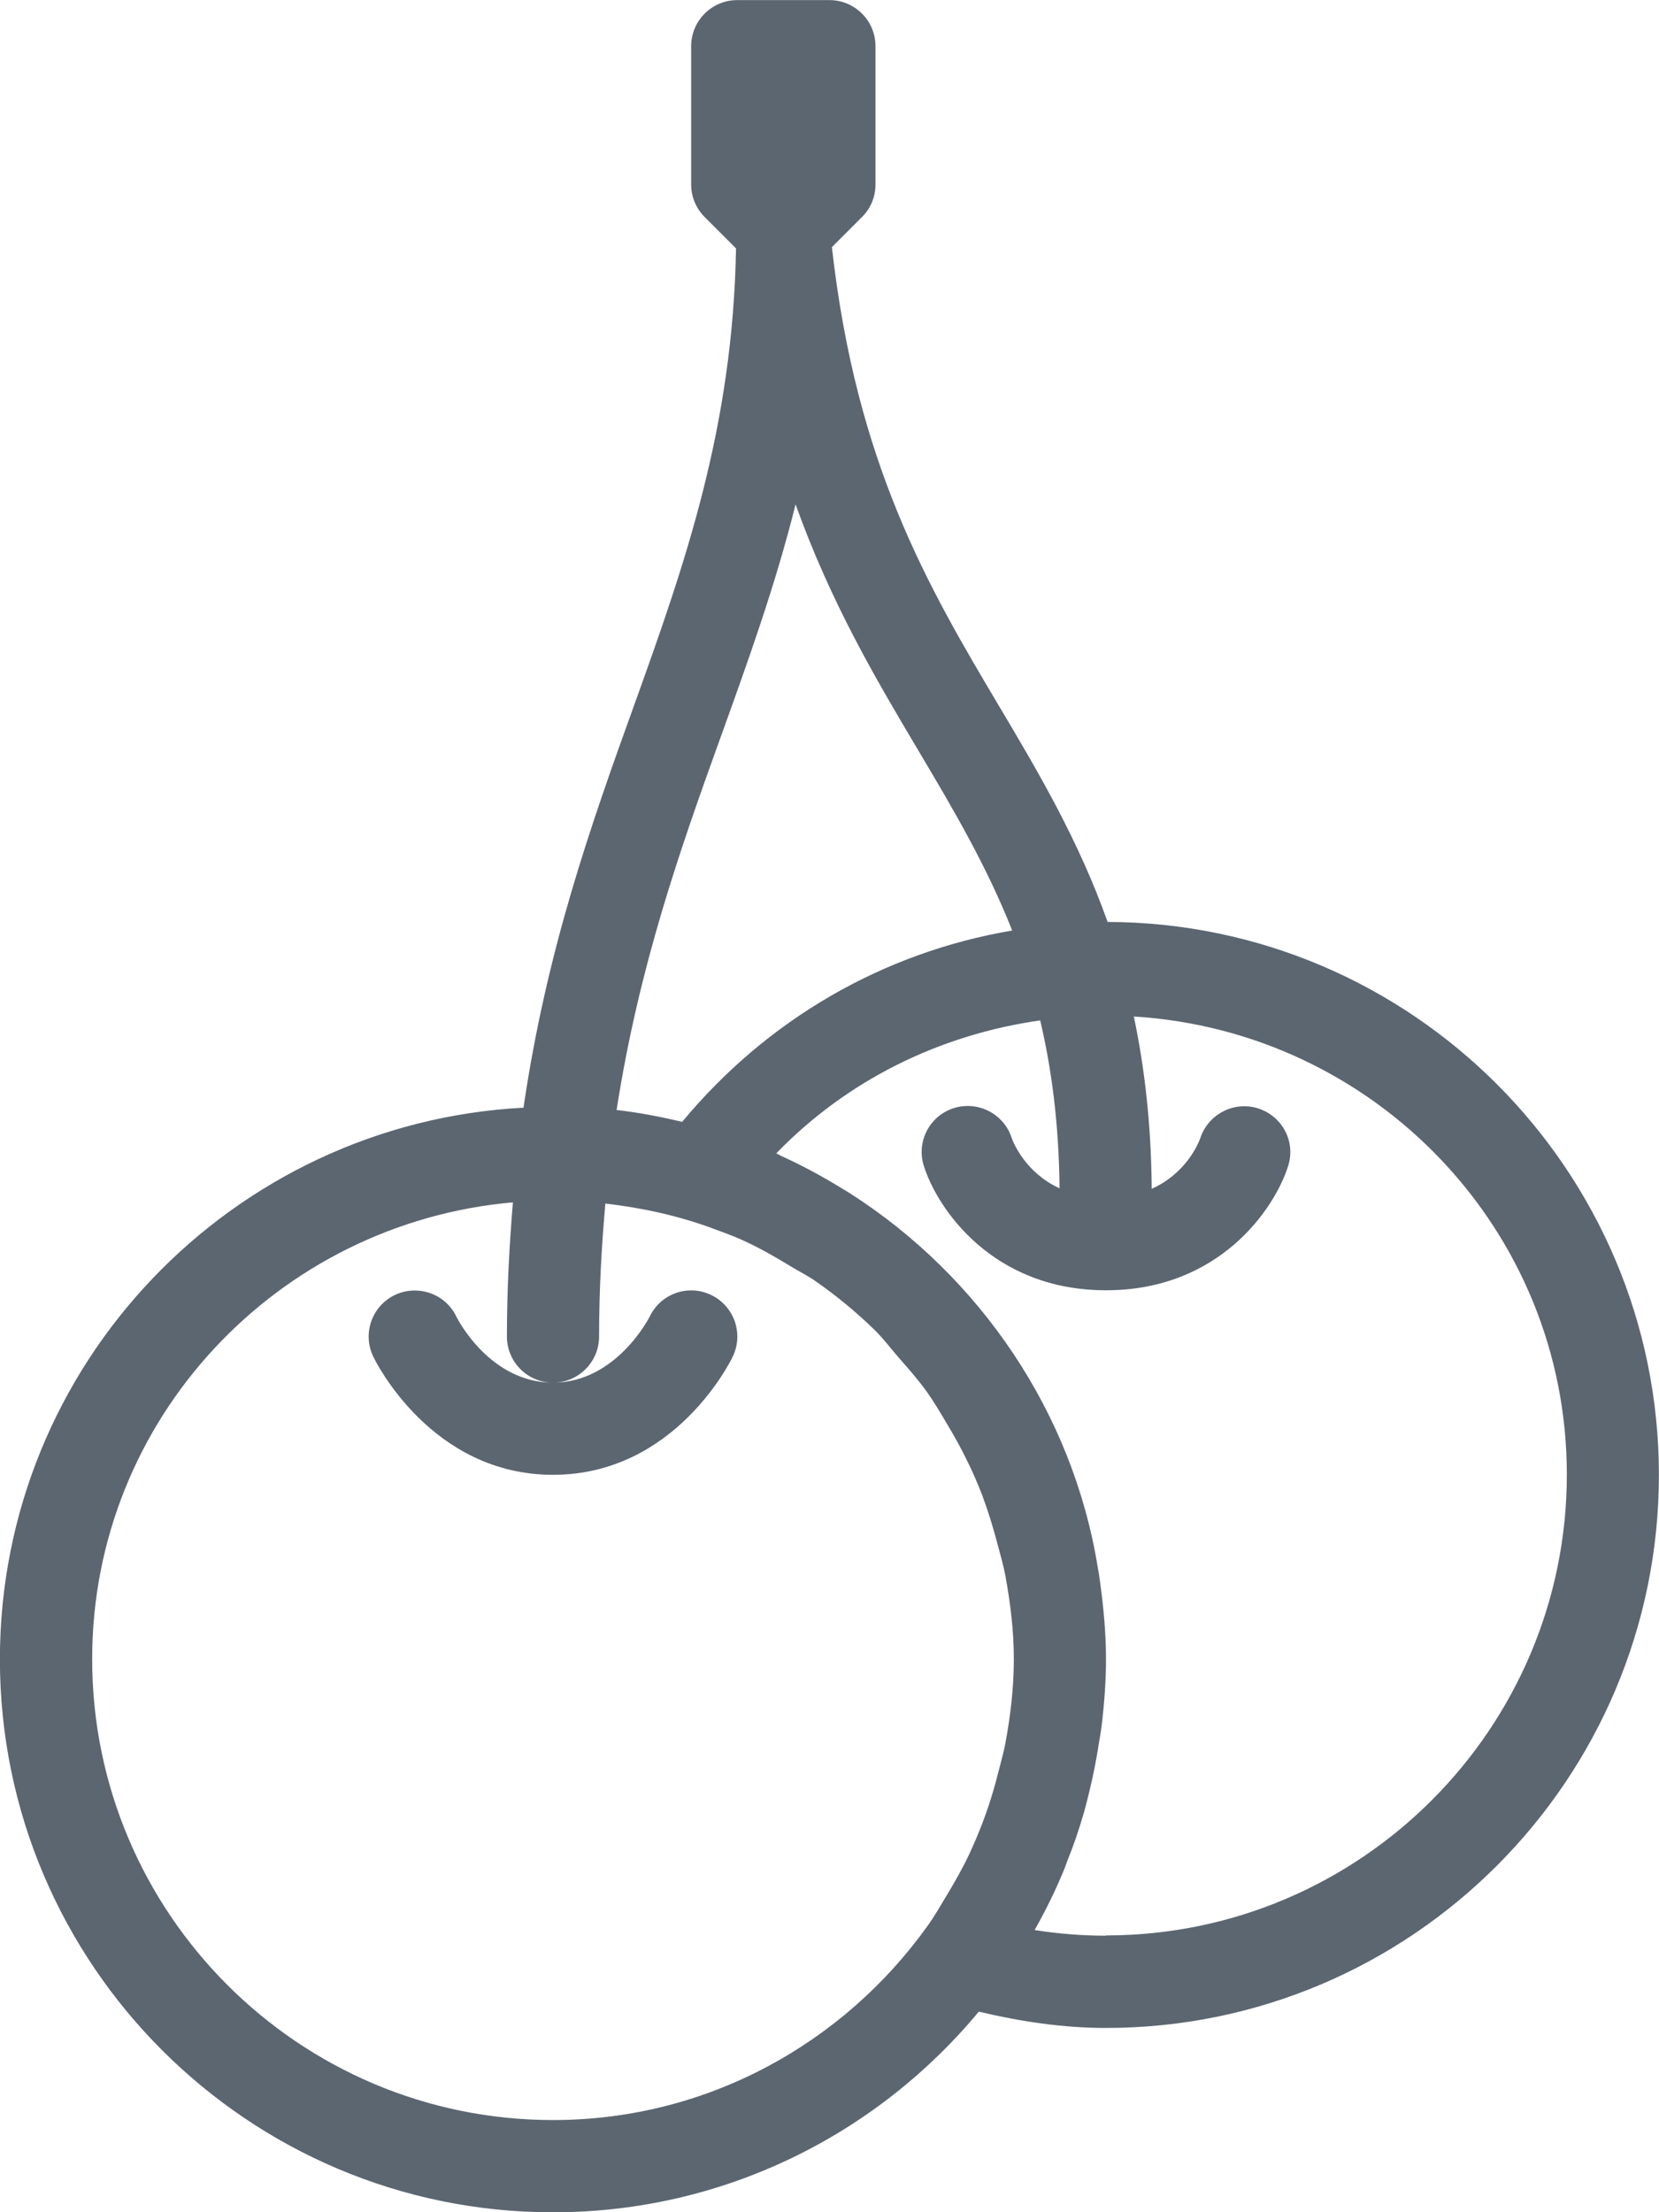 <svg xmlns="http://www.w3.org/2000/svg" viewBox="0 0 18 24"><path fill="#5c6671" d="M12.017 10.001c-.313-.88-.742-1.61-1.187-2.357-.76-1.279-1.54-2.608-1.804-4.963l.327-.327c.091-.09.146-.215.146-.353v-1.5c0-.276-.224-.5-.5-.5h-1c-.276 0-.5.224-.5.5v1.5c0 .138.056.263.146.353l.341.341c-.035 1.941-.551 3.415-1.108 4.962-.471 1.307-.948 2.654-1.198 4.36-3.16.167-5.681 2.783-5.681 5.984 0 3.309 2.691 6 6 6 1.857 0 3.519-.848 4.621-2.177.454.108.915.177 1.379.177 3.309 0 6-2.691 6-6 0-3.303-2.682-5.99-5.983-5.999zM7.82 7.995c.3-.834.593-1.646.812-2.523.387 1.08.881 1.911 1.339 2.682.383.644.738 1.25 1.011 1.941-1.4.238-2.656.962-3.581 2.076-.232-.056-.469-.101-.711-.129.244-1.566.689-2.825 1.13-4.048zM6 23c-2.757 0-5-2.243-5-5 0-2.608 2.014-4.731 4.565-4.956-.038.46-.065.938-.065 1.456 0 .276.224.5.5.5s.5-.224.5-.5c0-.514.028-.987.068-1.443.404.047.794.133 1.164.27.11.041.222.08.328.129.18.082.35.179.517.281.088.054.182.1.267.159.23.16.447.339.647.534.093.092.171.196.257.295.104.119.209.237.302.366.087.121.161.249.237.377.075.126.146.254.21.387.049.098.106.228.158.361.072.195.122.361.166.529.031.116.065.23.087.348.054.295.092.596.092.907 0 .313-.037.617-.092.914-.018.099-.047.195-.071.292-.048.193-.106.383-.176.567-.043.112-.089.223-.14.332-.073.157-.158.306-.247.454-.068.112-.132.226-.209.333C9.157 22.163 7.678 23 6.001 23zm6-2c-.259 0-.518-.021-.774-.061.002-.003.003-.006.004-.008.12-.213.228-.434.321-.662.013-.032.023-.066.036-.098.058-.14.121-.324.175-.512.03-.111.047-.181.064-.251.039-.163.071-.328.097-.496.011-.069.024-.138.032-.208.027-.232.045-.466.045-.705 0-.273-.025-.54-.06-.804-.011-.084-.019-.136-.029-.189-.273-1.684-1.279-3.158-2.689-4.06-.029-.019-.059-.036-.089-.054-.21-.13-.428-.247-.654-.35-.019-.009-.036-.021-.056-.03.771-.796 1.772-1.286 2.863-1.442.125.531.203 1.124.21 1.822-.371-.171-.502-.496-.52-.548-.084-.26-.364-.404-.625-.323-.264.082-.411.363-.328.626.146.467.747 1.351 1.977 1.351s1.831-.884 1.977-1.351c.082-.261-.063-.536-.323-.621s-.541.058-.629.316c-.017.05-.147.384-.529.555-.006-.707-.078-1.318-.194-1.869 2.614.159 4.698 2.316 4.698 4.969 0 2.757-2.243 5-5 5zm-6-6c.687 0 1.045-.709 1.049-.716.119-.25.418-.355.667-.235s.354.418.235.667C7.926 14.769 7.321 16 6 16s-1.926-1.231-1.951-1.284c-.119-.249-.014-.547.235-.667.249-.117.546-.015.666.232.018.037.369.719 1.05.719z"/></svg>